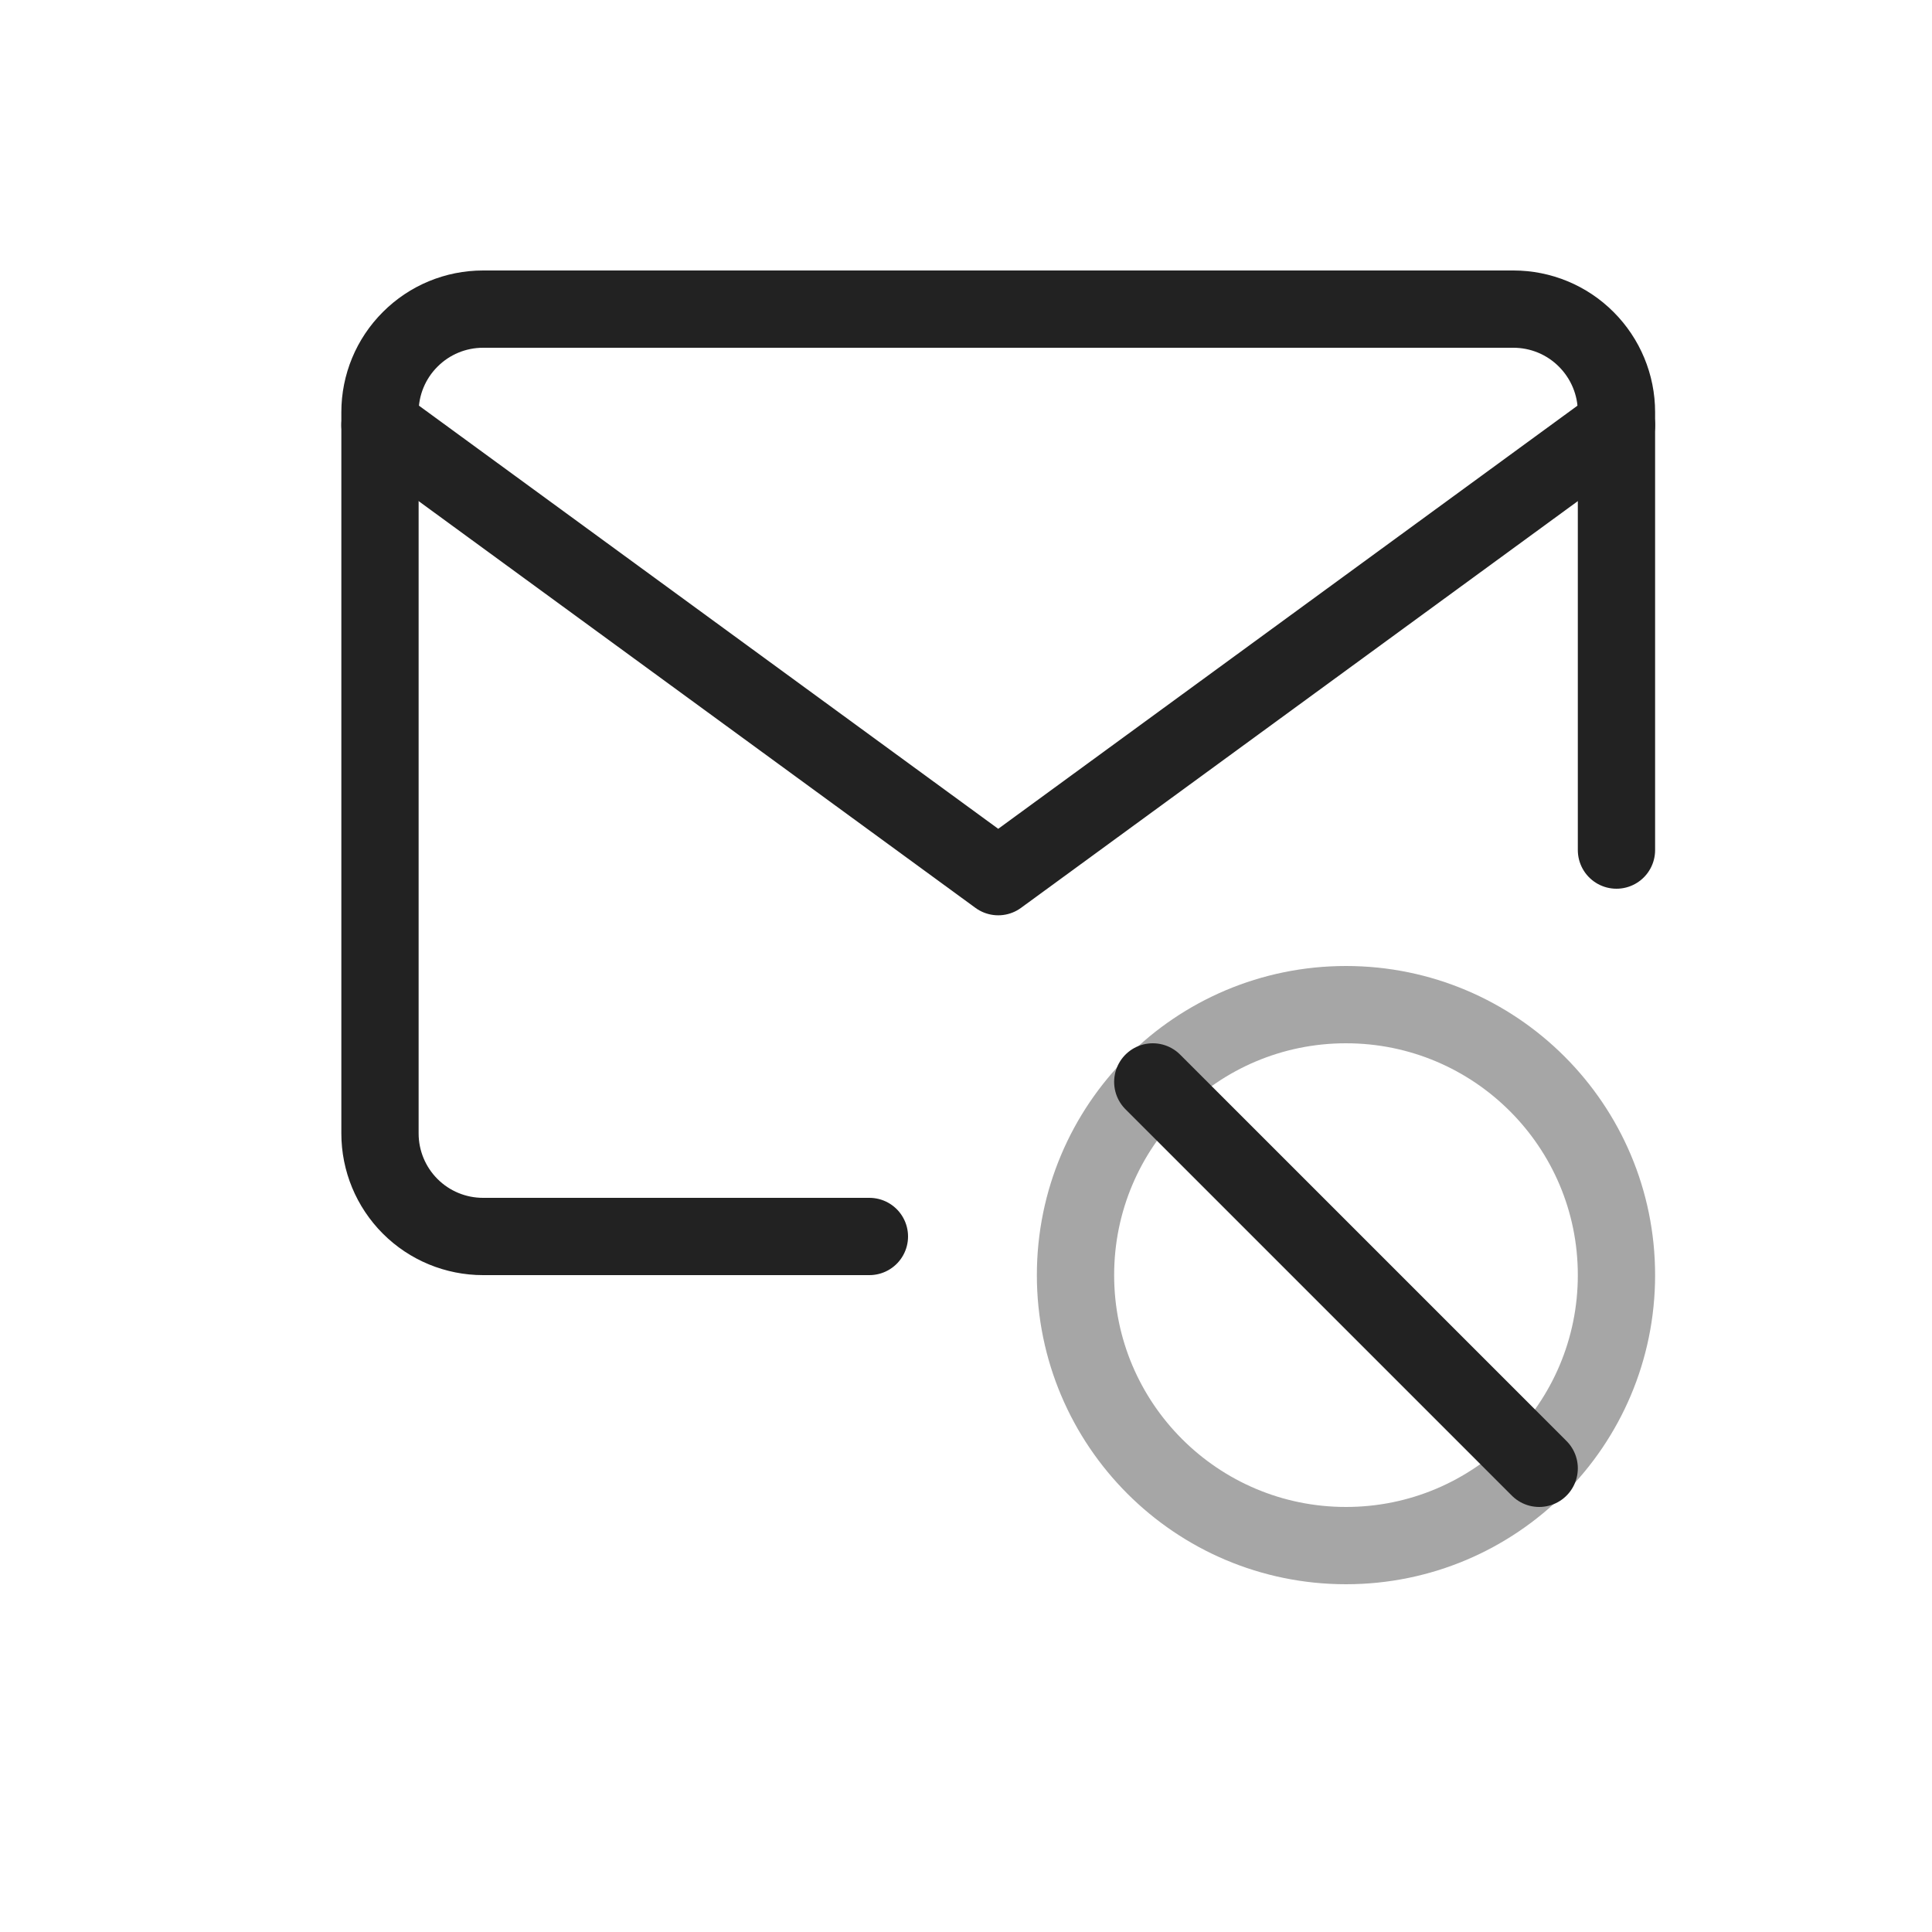 <?xml version="1.0" encoding="UTF-8" standalone="yes"?>
<svg width="25" height="25" viewBox="0 0 25 25" fill="none" xmlns="http://www.w3.org/2000/svg">
  <path opacity="0.4" d="M17.417 20C19.35 20 20.917 18.433 20.917 16.5C20.917 14.567 19.35 13 17.417 13C15.484 13 13.917 14.567 13.917 16.5C13.917 18.433 15.484 20 17.417 20Z" stroke="#222222" stroke-linecap="round" stroke-linejoin="round"/>
  <path d="M19.917 19L14.917 14" stroke="#222222" stroke-linecap="round" stroke-linejoin="round"/>
  <path d="M11.25 16H6.25C5.897 16 5.558 15.86 5.308 15.61C5.057 15.359 4.917 15.02 4.917 14.667V5.333C4.917 4.98 5.057 4.641 5.308 4.391C5.558 4.14 5.897 4 6.25 4H19.584C19.937 4 20.276 4.14 20.526 4.391C20.776 4.641 20.917 4.98 20.917 5.333V11" stroke="#222222" stroke-linecap="round" stroke-linejoin="round"/>
  <path d="M4.917 5.5L12.917 11.344L20.917 5.5" stroke="#222222" stroke-linecap="round" stroke-linejoin="round"/>
</svg>